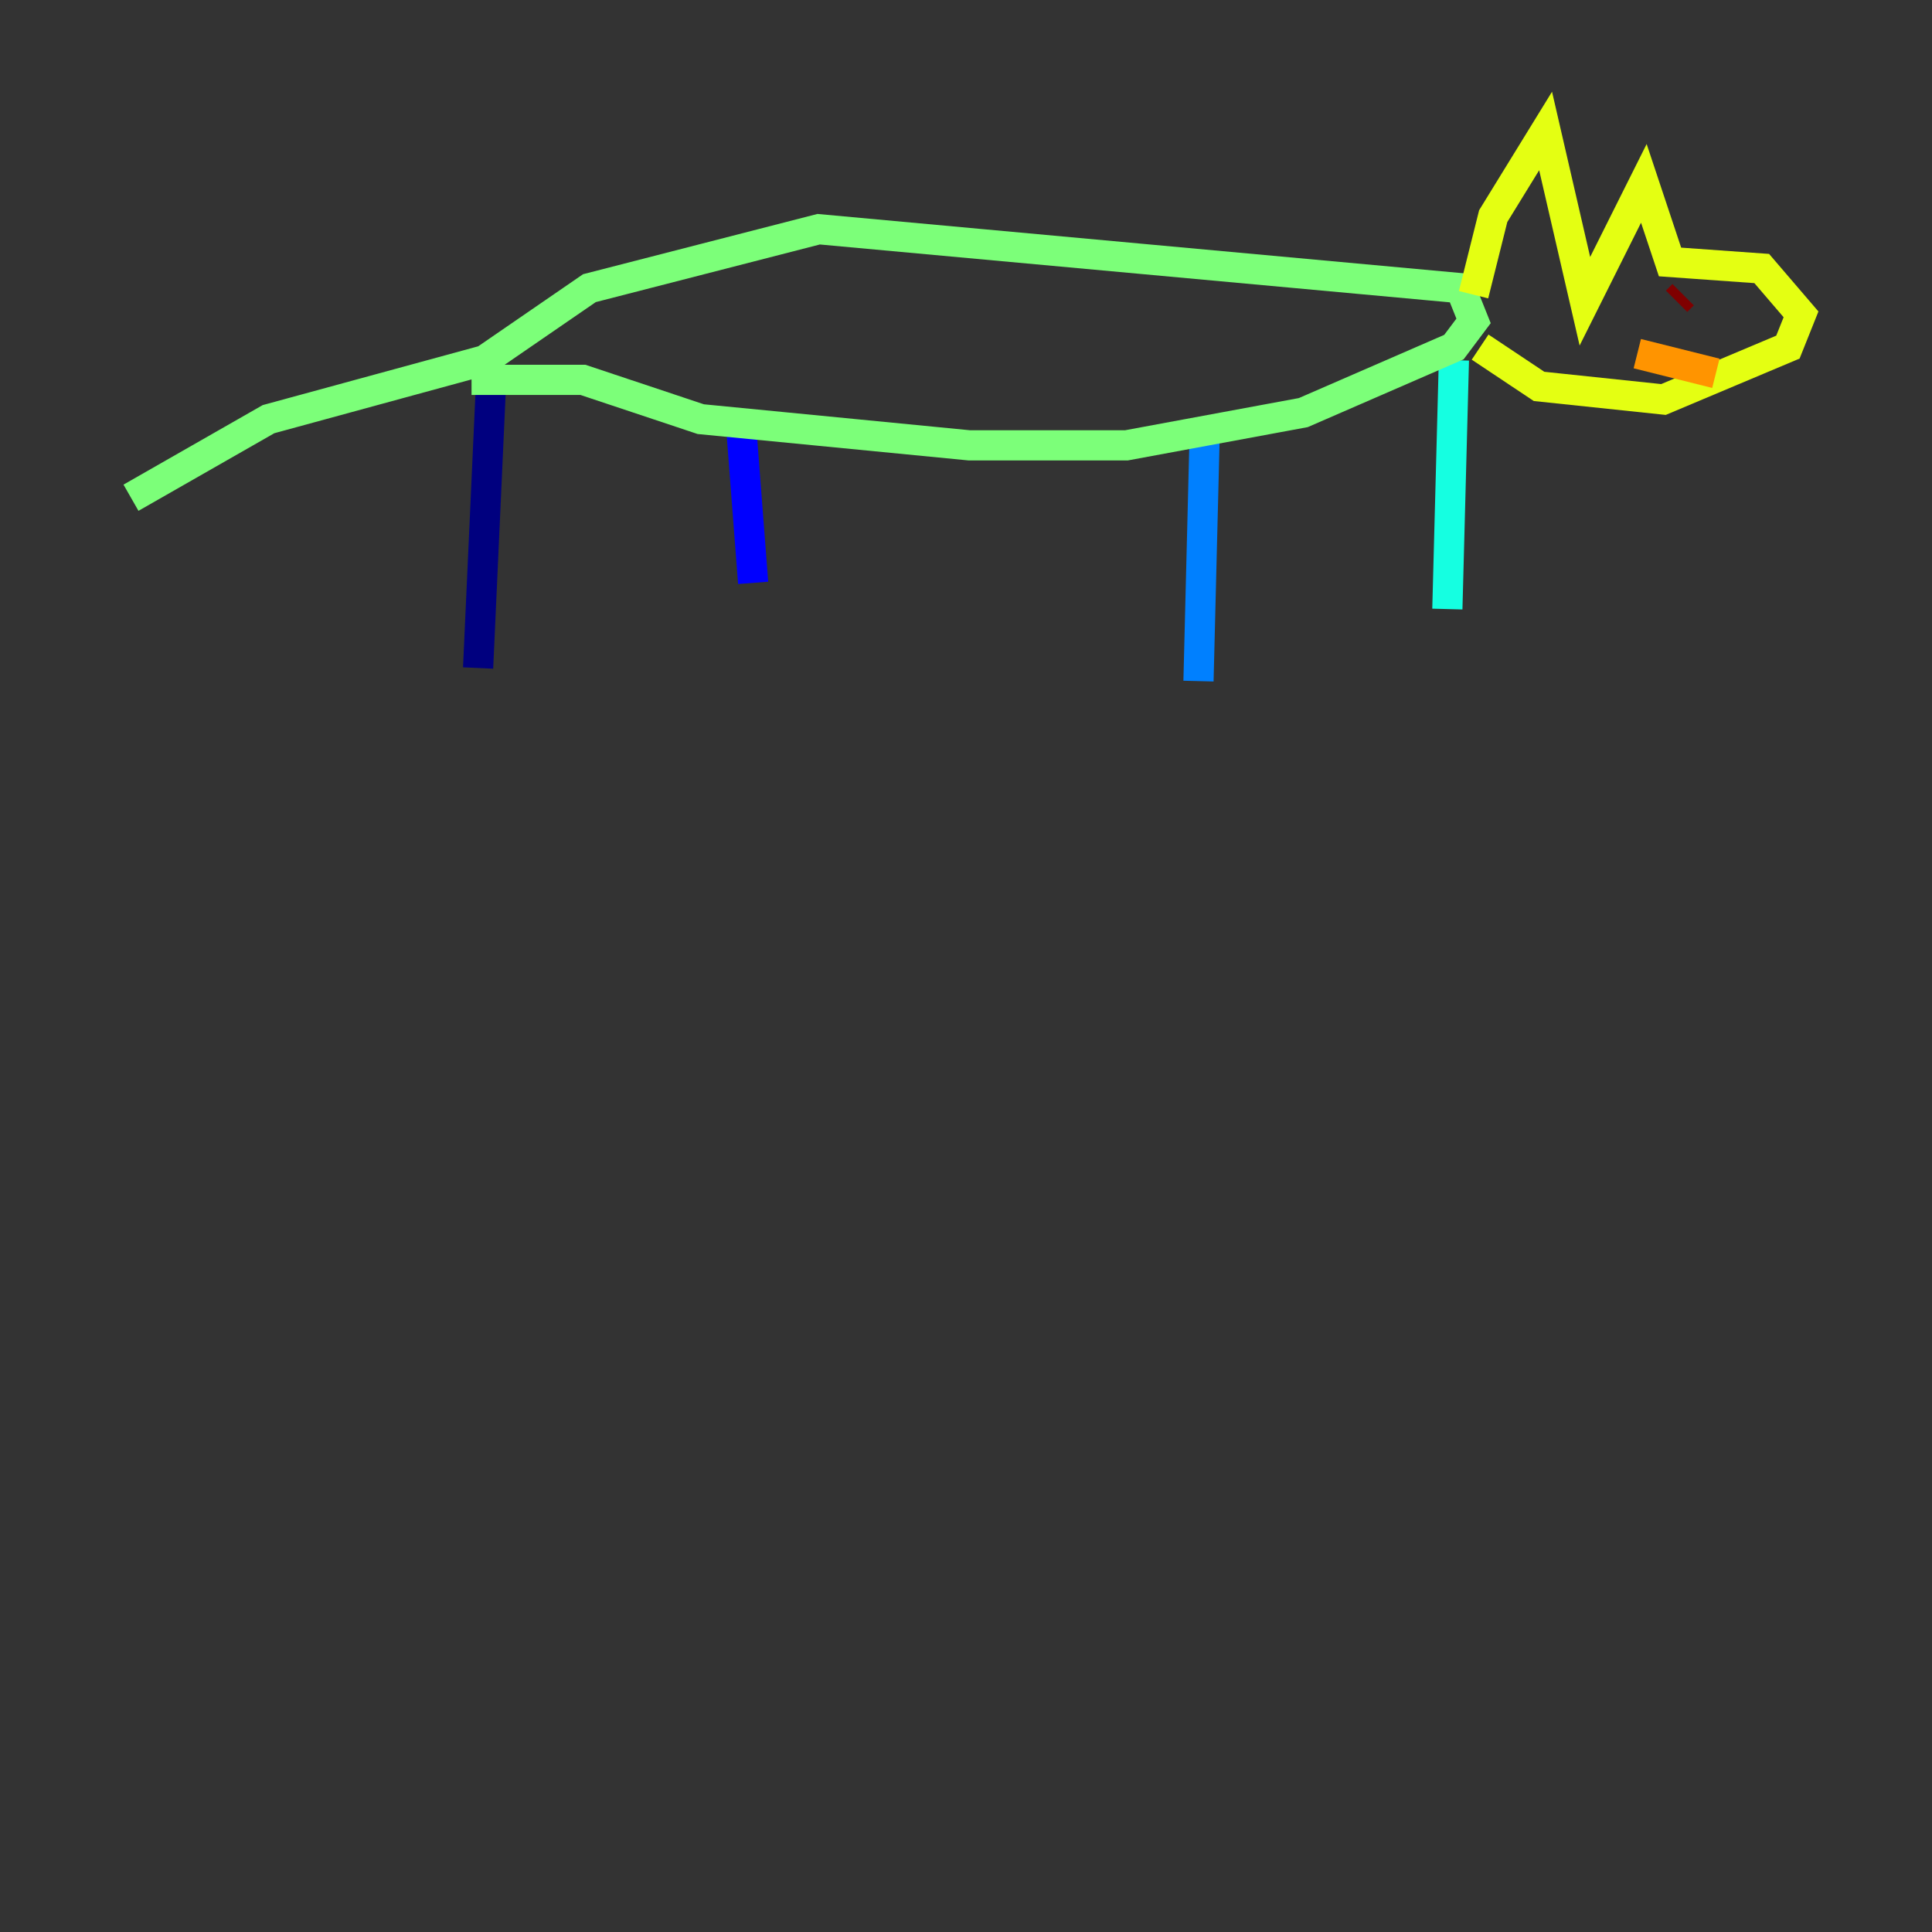 <?xml version="1.0" encoding="utf-8" ?>
<svg baseProfile="tiny" height="128" version="1.2" viewBox="0,0,128,128" width="128" xmlns="http://www.w3.org/2000/svg" xmlns:ev="http://www.w3.org/2001/xml-events" xmlns:xlink="http://www.w3.org/1999/xlink"><rect x="0" y="0" width="128" height="128" fill="#333333" stroke="none"/><defs /><polyline fill="none" points="32.542,25.166 31.675,44.258" stroke="#00007f" stroke-width="2" /><polyline fill="none" points="49.031,27.336 49.898,38.617" stroke="#0000ff" stroke-width="2" /><polyline fill="none" points="79.837,27.77 79.403,45.125" stroke="#0080ff" stroke-width="2" /><polyline fill="none" points="96.325,23.864 95.891,40.352" stroke="#15ffe1" stroke-width="2" /><polyline fill="none" points="31.241,25.166 38.617,25.166 46.427,27.77 64.217,29.505 74.63,29.505 86.346,27.336 96.325,22.997 97.627,21.261 96.759,19.091 54.237,15.186 39.051,19.091 32.108,23.864 17.79,27.77 8.678,32.976" stroke="#7cff79" stroke-width="2" /><polyline fill="none" points="97.627,19.525 98.929,14.319 102.4,8.678 105.003,19.959 108.909,12.149 110.644,17.356 116.719,17.79 119.322,20.827 118.454,22.997 110.21,26.468 101.966,25.6 98.061,22.997" stroke="#e4ff12" stroke-width="2" /><polyline fill="none" points="108.475,23.43 113.681,24.732" stroke="#ff9400" stroke-width="2" /><polyline fill="none" points="110.644,19.091 110.644,19.091" stroke="#ff1d00" stroke-width="2" /><polyline fill="none" points="111.512,19.525 111.078,19.959" stroke="#7f0000" stroke-width="2" /></svg>